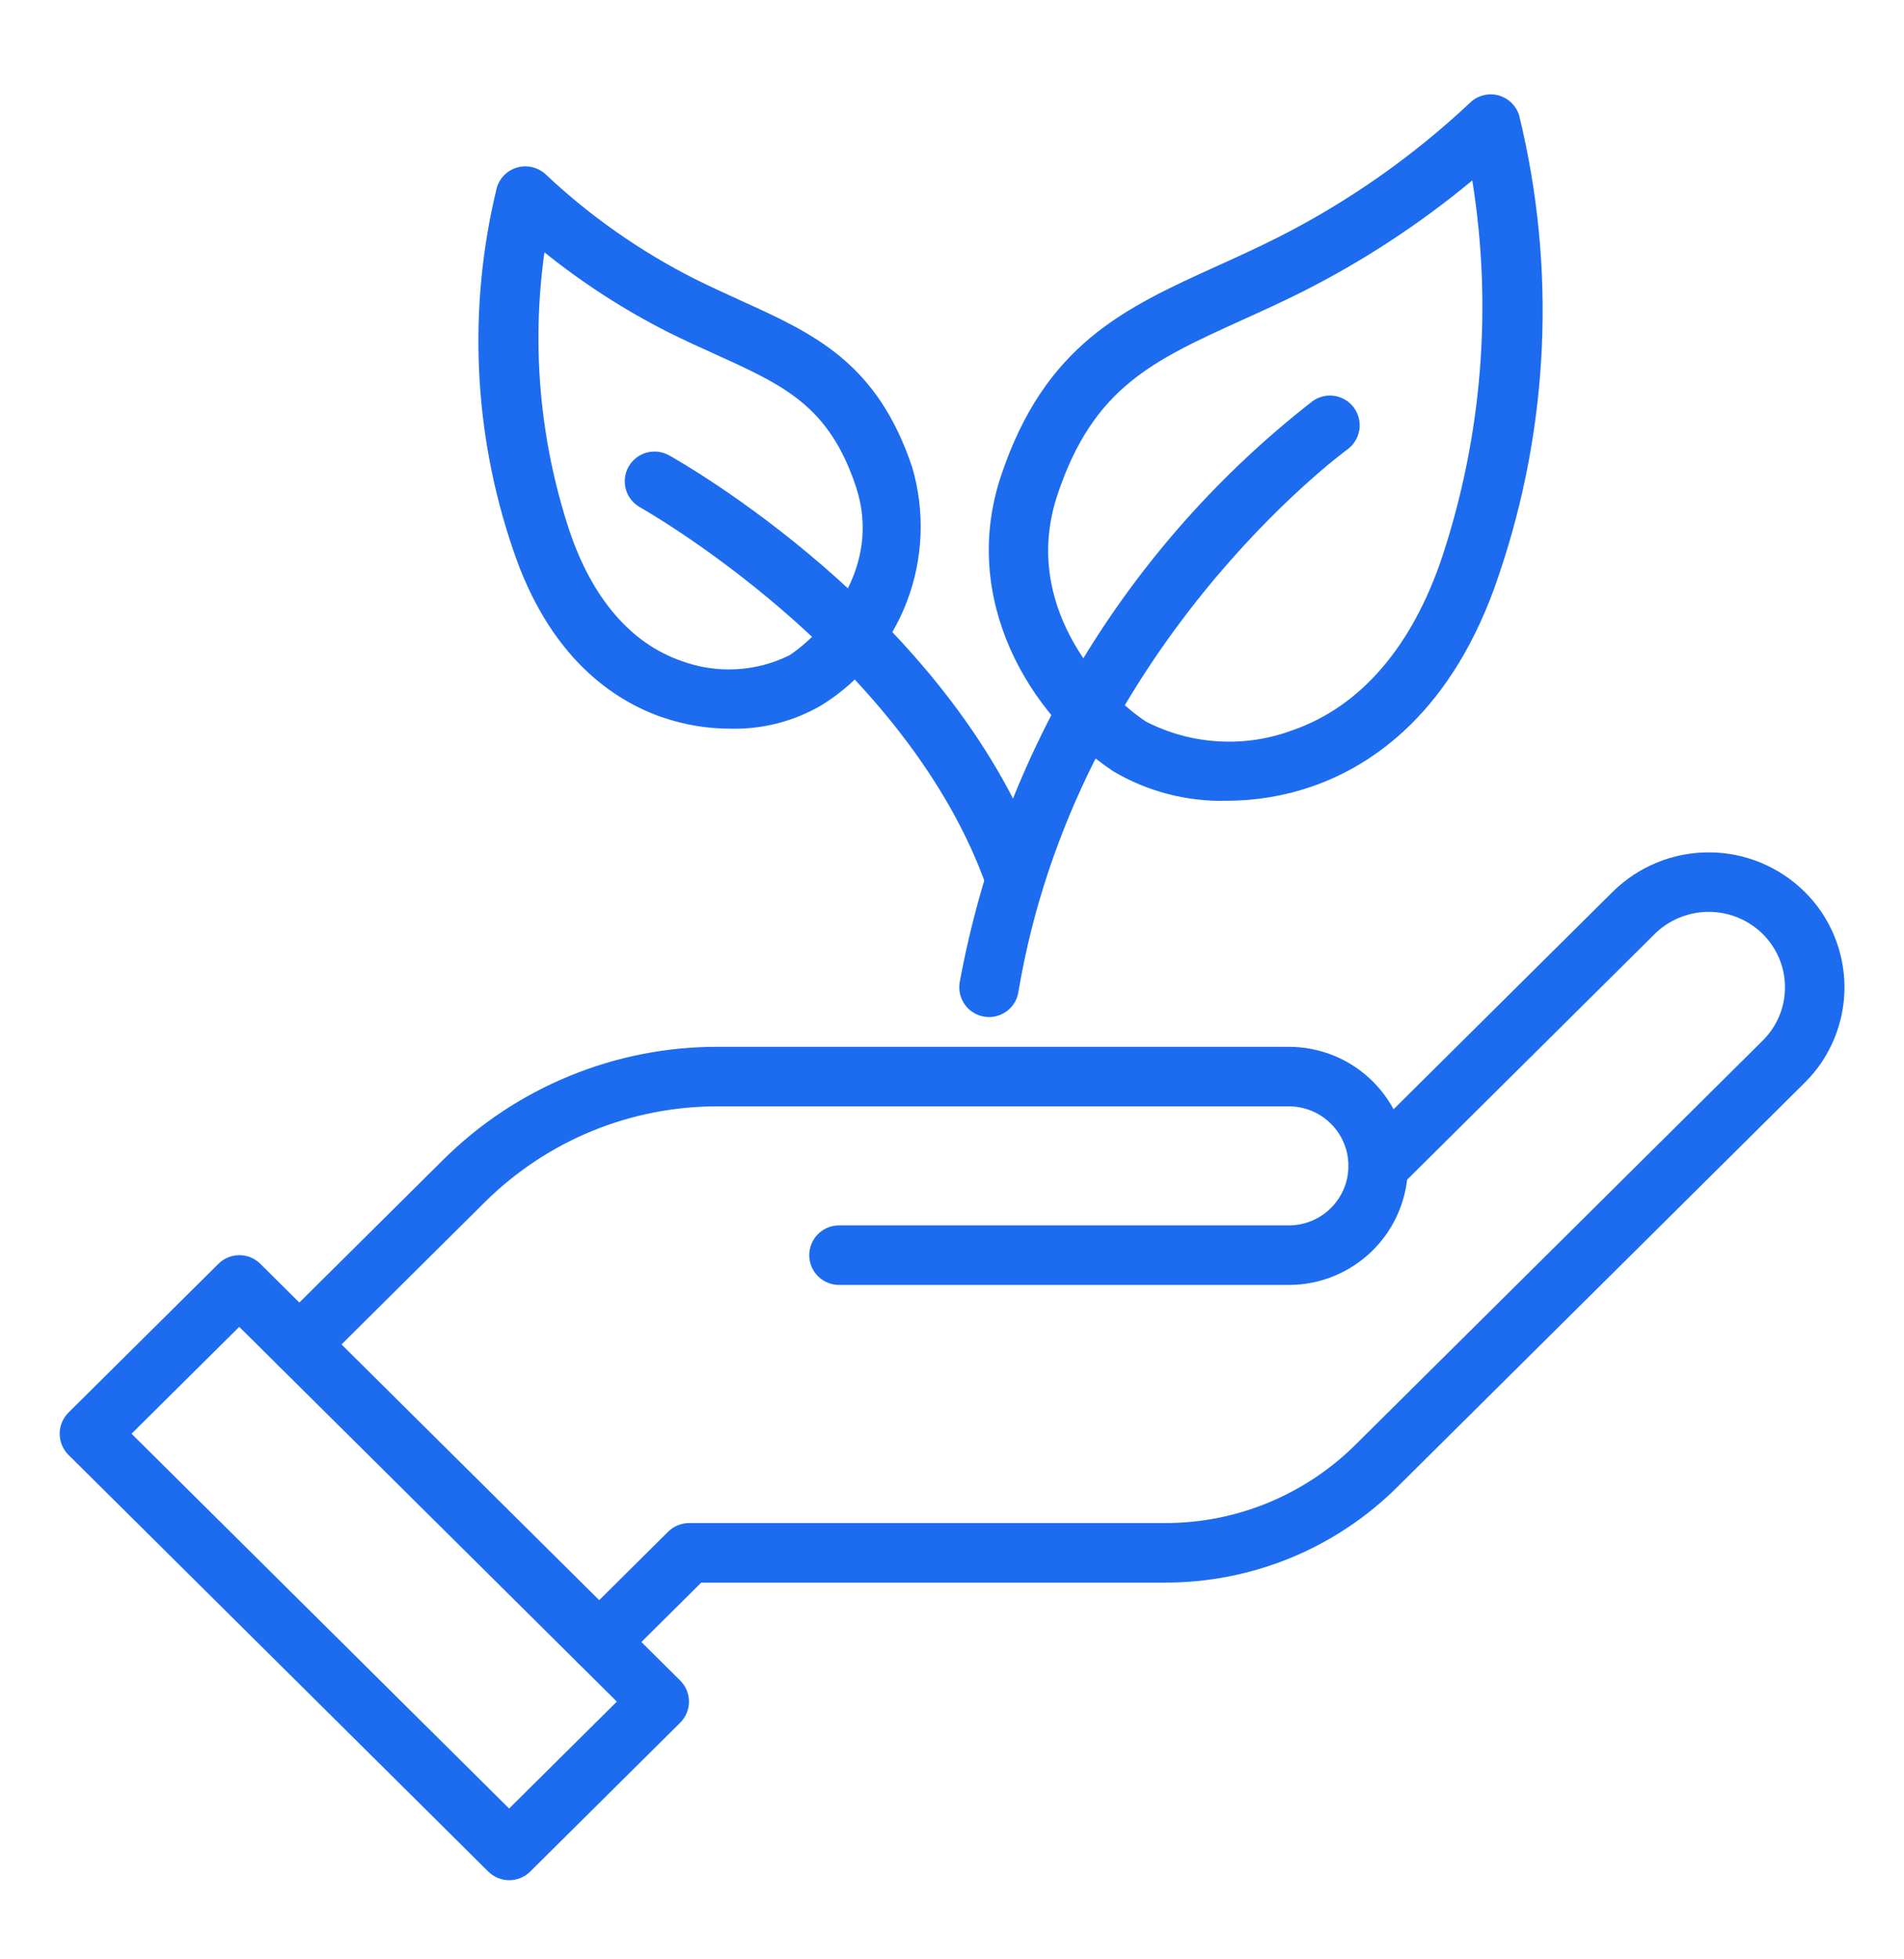 <svg width="35" height="36" viewBox="0 0 35 36" fill="none" xmlns="http://www.w3.org/2000/svg">
<g clip-path="url(#clip0_2_266)">
<g clip-path="url(#clip1_2_266)">
<path d="M9.359 34.546C9.216 34.546 9.078 34.489 8.976 34.388L1.258 26.731C1.207 26.681 1.167 26.62 1.139 26.553C1.111 26.487 1.097 26.415 1.097 26.343C1.097 26.271 1.111 26.2 1.139 26.133C1.167 26.066 1.207 26.006 1.258 25.955L4.015 23.221C4.117 23.119 4.256 23.062 4.4 23.062C4.544 23.062 4.683 23.119 4.785 23.221L12.503 30.877C12.554 30.928 12.595 30.988 12.623 31.055C12.65 31.121 12.665 31.193 12.665 31.265C12.665 31.337 12.65 31.409 12.623 31.475C12.595 31.542 12.554 31.602 12.503 31.653L9.746 34.388C9.644 34.49 9.504 34.547 9.359 34.546ZM2.418 26.343L9.359 33.229L11.339 31.265L4.398 24.379L2.418 26.343Z" fill="#1D6CEF"/>
<path d="M5.501 25.25C5.392 25.249 5.287 25.217 5.197 25.156C5.108 25.096 5.038 25.01 4.997 24.91C4.956 24.81 4.945 24.7 4.967 24.594C4.989 24.488 5.041 24.391 5.118 24.314L8.141 21.315C8.807 20.652 9.596 20.128 10.465 19.771C11.333 19.413 12.263 19.231 13.202 19.234H23.693C24.273 19.234 24.83 19.464 25.24 19.875C25.65 20.285 25.881 20.841 25.881 21.421C25.881 22.002 25.65 22.558 25.24 22.968C24.83 23.378 24.273 23.609 23.693 23.609H15.423C15.278 23.609 15.139 23.551 15.036 23.449C14.933 23.346 14.876 23.207 14.876 23.062C14.876 22.917 14.933 22.778 15.036 22.675C15.139 22.573 15.278 22.515 15.423 22.515H23.693C23.983 22.515 24.261 22.4 24.466 22.195C24.672 21.99 24.787 21.712 24.787 21.421C24.787 21.131 24.672 20.853 24.466 20.648C24.261 20.443 23.983 20.328 23.693 20.328H13.202C12.406 20.325 11.617 20.48 10.88 20.782C10.144 21.085 9.474 21.53 8.909 22.091L5.886 25.091C5.783 25.192 5.645 25.25 5.501 25.25Z" fill="#1D6CEF"/>
<path d="M11.012 30.718C10.904 30.718 10.798 30.685 10.708 30.625C10.619 30.564 10.549 30.479 10.508 30.378C10.467 30.278 10.457 30.169 10.478 30.062C10.5 29.956 10.552 29.859 10.629 29.783L12.283 28.142C12.385 28.041 12.523 27.985 12.666 27.984H21.408C22.06 27.986 22.705 27.86 23.308 27.612C23.911 27.364 24.459 27 24.921 26.541L32.403 19.119C32.532 18.991 32.635 18.839 32.706 18.671C32.776 18.503 32.812 18.322 32.812 18.14C32.812 17.958 32.776 17.778 32.706 17.61C32.635 17.442 32.532 17.289 32.403 17.161C32.138 16.9 31.782 16.754 31.41 16.754C31.038 16.754 30.681 16.9 30.417 17.161L25.73 21.81C25.68 21.862 25.619 21.903 25.552 21.931C25.486 21.96 25.414 21.974 25.341 21.975C25.269 21.975 25.197 21.961 25.13 21.933C25.062 21.905 25.002 21.864 24.951 21.813C24.899 21.761 24.859 21.7 24.832 21.633C24.805 21.566 24.791 21.494 24.792 21.421C24.793 21.348 24.808 21.277 24.837 21.21C24.866 21.143 24.908 21.083 24.96 21.033L29.646 16.385C30.116 15.921 30.75 15.661 31.41 15.661C32.07 15.661 32.703 15.921 33.173 16.385C33.406 16.614 33.59 16.888 33.715 17.189C33.841 17.49 33.906 17.814 33.906 18.14C33.906 18.467 33.841 18.79 33.715 19.091C33.59 19.392 33.406 19.666 33.173 19.895L25.691 27.317C25.128 27.878 24.46 28.322 23.725 28.624C22.99 28.926 22.203 29.08 21.408 29.078H12.891L11.397 30.56C11.294 30.661 11.156 30.718 11.012 30.718Z" fill="#1D6CEF"/>
<path d="M22.548 14.713C21.815 14.732 21.091 14.543 20.46 14.169C18.936 13.153 17.641 11.023 18.4 8.746C19.208 6.324 20.674 5.659 22.371 4.889C22.72 4.731 23.087 4.565 23.469 4.373C24.764 3.721 25.958 2.886 27.016 1.894C27.083 1.827 27.166 1.779 27.257 1.754C27.348 1.728 27.444 1.727 27.536 1.75C27.628 1.774 27.712 1.82 27.78 1.885C27.849 1.951 27.899 2.033 27.926 2.123C28.609 4.916 28.479 7.846 27.552 10.568C26.711 13.091 25.214 14.074 24.107 14.454C23.605 14.626 23.078 14.713 22.548 14.713ZM27.064 3.315C26.108 4.108 25.067 4.791 23.958 5.352C23.563 5.55 23.184 5.722 22.823 5.885C21.182 6.631 20.095 7.123 19.438 9.093C18.773 11.087 20.212 12.69 21.066 13.259C21.479 13.47 21.93 13.594 22.392 13.621C22.854 13.649 23.317 13.581 23.751 13.42C25.005 12.99 25.96 11.884 26.514 10.222C27.247 7.997 27.436 5.628 27.064 3.315Z" fill="#1D6CEF"/>
<path d="M18.181 18.687C18.151 18.687 18.121 18.685 18.091 18.679C18.02 18.668 17.952 18.642 17.891 18.604C17.83 18.566 17.777 18.516 17.736 18.458C17.694 18.399 17.664 18.333 17.648 18.263C17.632 18.193 17.629 18.121 17.641 18.05C18.422 13.813 20.732 10.011 24.133 7.367C24.251 7.284 24.397 7.251 24.539 7.275C24.682 7.3 24.808 7.379 24.892 7.496C24.976 7.614 25.01 7.759 24.987 7.902C24.964 8.044 24.886 8.172 24.769 8.257C24.718 8.296 19.775 11.906 18.72 18.23C18.699 18.358 18.633 18.474 18.535 18.557C18.436 18.641 18.311 18.687 18.181 18.687Z" fill="#1D6CEF"/>
<path d="M13.429 13.389C13.004 13.389 12.583 13.319 12.181 13.182C11.294 12.877 10.096 12.093 9.426 10.084C8.698 7.945 8.597 5.642 9.133 3.447C9.16 3.356 9.21 3.274 9.279 3.208C9.347 3.143 9.431 3.096 9.523 3.073C9.615 3.05 9.711 3.051 9.802 3.076C9.894 3.101 9.977 3.15 10.044 3.216C10.857 3.979 11.775 4.621 12.77 5.124C13.066 5.272 13.349 5.398 13.619 5.523C14.964 6.133 16.127 6.66 16.771 8.594C17.005 9.4 16.971 10.261 16.674 11.045C16.376 11.83 15.832 12.497 15.122 12.945C14.611 13.249 14.024 13.403 13.429 13.389ZM10.008 4.636C9.767 6.349 9.923 8.095 10.463 9.738C10.882 10.992 11.598 11.826 12.535 12.147C12.855 12.264 13.196 12.315 13.536 12.296C13.877 12.278 14.21 12.19 14.515 12.038C15.152 11.614 16.226 10.419 15.733 8.939C15.24 7.459 14.415 7.084 13.167 6.518C12.885 6.391 12.589 6.256 12.28 6.102C11.474 5.694 10.712 5.203 10.008 4.636Z" fill="#1D6CEF"/>
<path d="M18.594 16.5C18.482 16.5 18.374 16.466 18.282 16.402C18.191 16.339 18.12 16.249 18.081 16.145C16.53 12.006 11.812 9.348 11.765 9.321C11.703 9.286 11.647 9.239 11.603 9.183C11.558 9.127 11.525 9.062 11.505 8.993C11.486 8.924 11.48 8.852 11.488 8.781C11.496 8.709 11.518 8.64 11.553 8.578C11.588 8.515 11.635 8.46 11.691 8.415C11.748 8.37 11.812 8.337 11.881 8.317C11.95 8.298 12.023 8.292 12.094 8.3C12.165 8.308 12.234 8.33 12.297 8.365C12.505 8.481 17.414 11.249 19.106 15.761C19.131 15.828 19.143 15.9 19.141 15.971C19.138 16.043 19.122 16.114 19.092 16.179C19.062 16.245 19.02 16.304 18.967 16.353C18.915 16.402 18.853 16.44 18.786 16.465C18.724 16.488 18.659 16.499 18.594 16.5Z" fill="#1D6CEF"/>
</g>
</g>
<defs>
<clipPath id="clip0_2_266">
<rect width="35" height="35" fill="white" transform="translate(0 0.64)"/>
</clipPath>
<clipPath id="clip1_2_266">
<rect width="35" height="35" fill="white" transform="translate(0 0.64)"/>
</clipPath>
</defs>
</svg>
